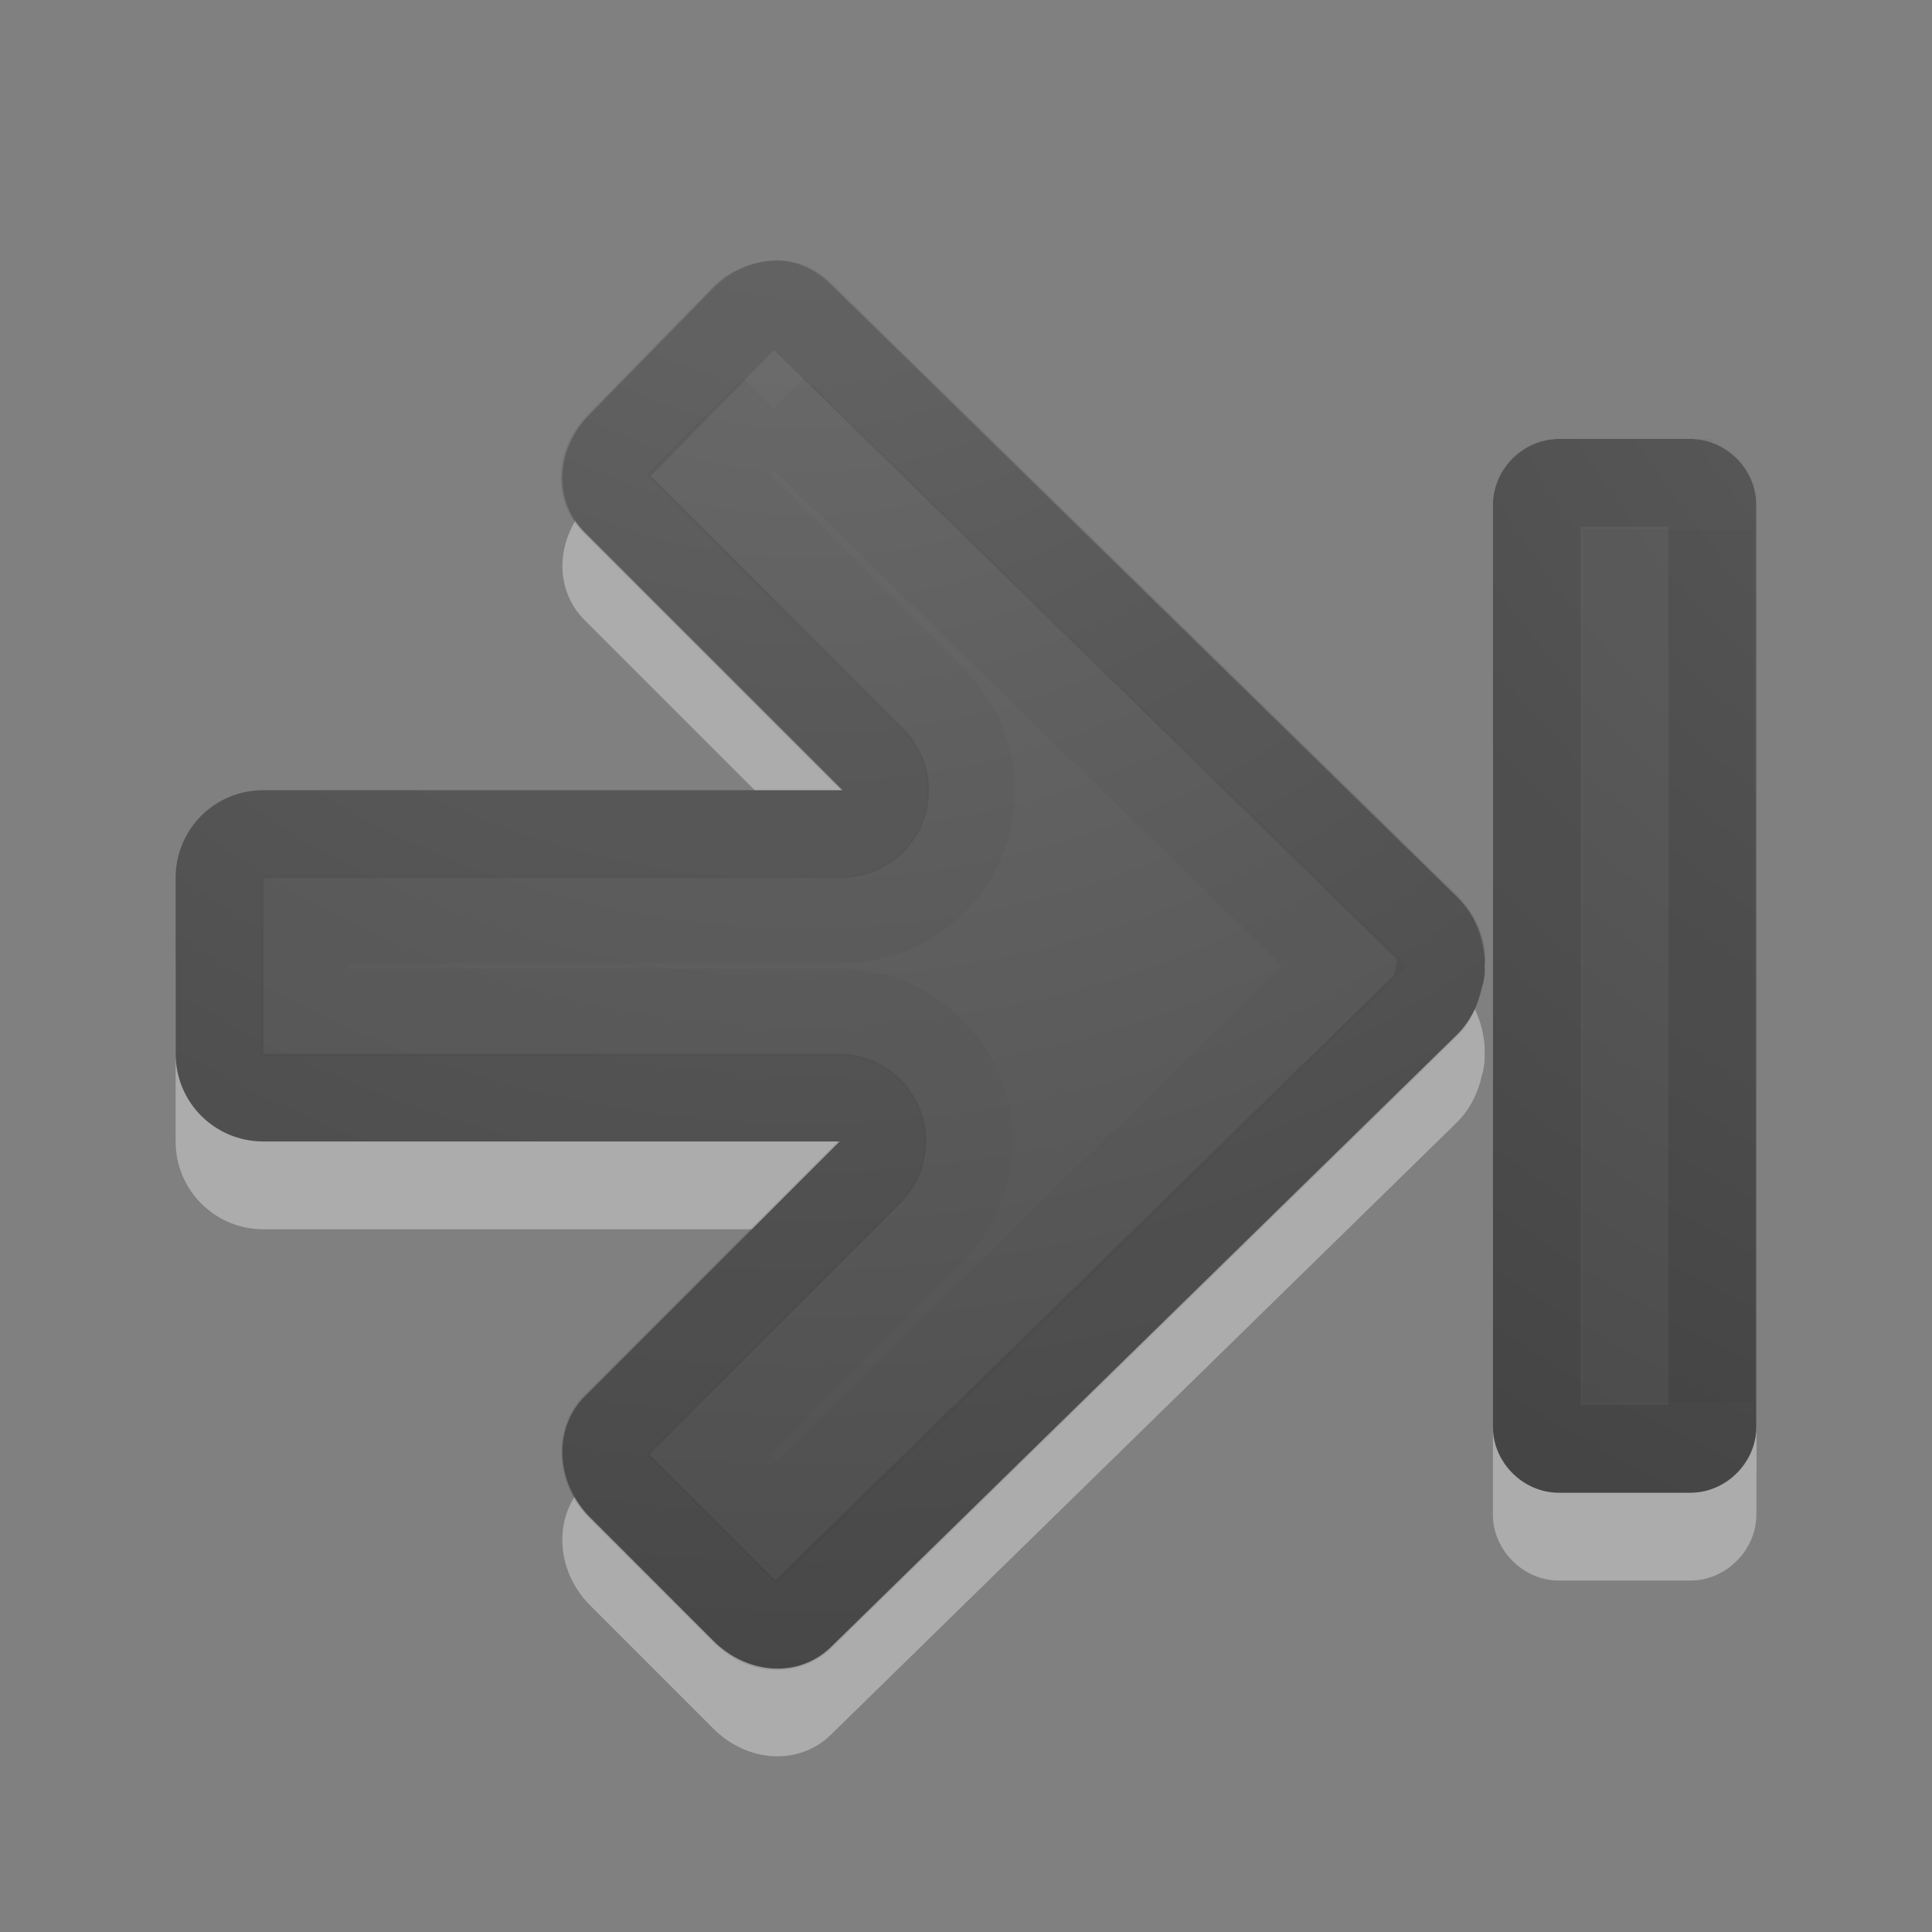 <?xml version="1.0" encoding="UTF-8" standalone="no"?>
<svg
   xmlns:dc="http://purl.org/dc/elements/1.1/"
   xmlns:cc="http://creativecommons.org/ns#"
   xmlns:rdf="http://www.w3.org/1999/02/22-rdf-syntax-ns#"
   xmlns:svg="http://www.w3.org/2000/svg"
   xmlns="http://www.w3.org/2000/svg"
   xmlns:xlink="http://www.w3.org/1999/xlink"
   version="1.1"
   width="22"
   height="22"
   id="svg4524">
  <rect width="100%" height="100%" fill="#808080" stroke="none"/>
  <defs
     id="defs4526">
    <linearGradient
       id="linearGradient2867-449-88-871-390-598-476-591-434-148-57-177-641-289-620-227-114-444-680-744-4-1-5">
      <stop
         id="stop5430-5-0-9"
         style="stop-color:#737373;stop-opacity:1"
         offset="0" />
      <stop
         id="stop5432-2-0-0"
         style="stop-color:#636363;stop-opacity:1"
         offset="0.262" />
      <stop
         id="stop5434-9-6-8"
         style="stop-color:#4b4b4b;stop-opacity:1"
         offset="0.705" />
      <stop
         id="stop5436-2-7-0"
         style="stop-color:#3f3f3f;stop-opacity:1"
         offset="1" />
    </linearGradient>
    <linearGradient
       id="linearGradient2867-449-88-871-390-598-476-591-434-148-57-177-641-289-620-227-114-444-680-744-4-1-9">
      <stop
         id="stop5430-5-0-3"
         style="stop-color:#737373;stop-opacity:1"
         offset="0" />
      <stop
         id="stop5432-2-0-5"
         style="stop-color:#636363;stop-opacity:1"
         offset="0.262" />
      <stop
         id="stop5434-9-6-0"
         style="stop-color:#4b4b4b;stop-opacity:1"
         offset="0.705" />
      <stop
         id="stop5436-2-7-9"
         style="stop-color:#3f3f3f;stop-opacity:1"
         offset="1" />
    </linearGradient>
    <radialGradient
       xlink:href="#linearGradient2867-449-88-871-390-598-476-591-434-148-57-177-641-289-620-227-114-444-680-744-4-1-5"
       id="radialGradient3037"
       gradientUnits="userSpaceOnUse"
       gradientTransform="matrix(0,1.5,1.524,0,40.132,-23.078)"
       cx="16.202"
       cy="-19.005"
       fx="16.202"
       fy="-19.005"
       r="20" />
    <radialGradient
       xlink:href="#linearGradient2867-449-88-871-390-598-476-591-434-148-57-177-641-289-620-227-114-444-680-744-4-1-9"
       id="radialGradient3046"
       gradientUnits="userSpaceOnUse"
       gradientTransform="matrix(0,1.5,-1.524,0,0.04,-24.078)"
       cx="16.202"
       cy="-19.005"
       fx="16.202"
       fy="-19.005"
       r="20" />
  </defs>
  <g
     id="g3031"
     transform="translate(-2,-1.002)">
    <path
       style="opacity:0.35;color:#000000;fill:#ffffff;fill-opacity:1;fill-rule:nonzero;stroke:none;stroke-width:1;marker:none;visibility:visible;display:inline;overflow:visible;enable-background:accumulate"
       id="rect3811-1-7"
       d="m 10.812,4.968 c 0.246,-0.01 0.475,0.1 0.656,0.281 l 7.125,6.969 c 0.147,0.147 0.239,0.317 0.281,0.5 0.022,0.094 0.037,0.187 0.031,0.281 0.002,0.03 0.001,0.063 0,0.094 -0.009,0.055 -0.012,0.104 -0.031,0.156 -0.041,0.189 -0.13,0.38 -0.281,0.531 l -7.125,6.969 c -0.362,0.362 -0.952,0.329 -1.344,-0.062 l -1.406,-1.406 c -0.392,-0.392 -0.424,-1.013 -0.062,-1.375 l 2.906,-2.906 -6.562,0 c -0.554,0 -1,-0.446 -1,-1 l 0,-2 c 0,-0.554 0.446,-1 1,-1 l 6.594,0 -2.937,-2.937 c -0.362,-0.362 -0.329,-0.952 0.062,-1.344 L 10.125,5.281 c 0.196,-0.196 0.442,-0.303 0.688,-0.312 z" />
    <path
       style="color:#000000;fill:url(#radialGradient3037);fill-opacity:1;fill-rule:nonzero;stroke:none;stroke-width:1;marker:none;visibility:visible;display:inline;overflow:visible;enable-background:accumulate"
       id="rect3811-1"
       d="M 10.812,3.969 C 11.058,3.959 11.288,4.069 11.469,4.25 l 7.125,6.969 c 0.147,0.147 0.239,0.317 0.281,0.5 0.022,0.094 0.037,0.187 0.031,0.281 0.002,0.03 0.001,0.063 0,0.094 -0.009,0.055 -0.012,0.104 -0.031,0.156 -0.041,0.189 -0.13,0.38 -0.281,0.531 L 11.469,19.75 C 11.107,20.112 10.517,20.079 10.125,19.688 L 8.719,18.281 c -0.392,-0.392 -0.424,-1.013 -0.062,-1.375 L 11.562,14 5,14 c -0.554,0 -1,-0.446 -1,-1 l 0,-2 c 0,-0.554 0.446,-1 1,-1 L 11.594,10 8.656,7.062 C 8.295,6.701 8.327,6.11 8.719,5.719 L 10.125,4.281 c 0.196,-0.196 0.442,-0.303 0.688,-0.312 z" />
    <path
       style="opacity:0.1;color:#000000;fill:none;stroke:#000000;stroke-width:1;stroke-linecap:round;stroke-linejoin:round;stroke-miterlimit:4;stroke-opacity:1;stroke-dasharray:none;stroke-dashoffset:0;marker:none;visibility:visible;display:inline;overflow:visible;enable-background:accumulate"
       id="path3996"
       transform="matrix(-1,0,0,1,23,0)"
       d="M 12.156,4.469 C 12.071,4.465 11.978,4.49 11.875,4.594 L 4.75,11.562 c -0.084,0.084 -0.134,0.186 -0.156,0.281 -0.017,0.074 -0.001,0.106 0,0.125 a 0.497,0.497 0 0 1 0,0.031 c 0.008,0.045 -0.001,0.022 0,0.031 -2.877e-4,0.005 -8.528e-4,0.01 0,0.031 A 0.497,0.497 0 0 1 4.625,12.156 c 0.024,0.11 0.053,0.209 0.125,0.281 l 7.125,6.969 c 0.16,0.16 0.431,0.162 0.656,-0.062 L 13.938,17.938 C 14.153,17.722 14.15,17.4 14,17.25 L 11.094,14.344 A 0.497,0.497 0 0 1 11.438,13.5 L 18,13.5 c 0.287,0 0.5,-0.213 0.5,-0.5 l 0,-2 c 0,-0.287 -0.213,-0.5 -0.5,-0.5 l -6.594,0 A 0.497,0.497 0 0 1 11.062,9.656 L 14,6.719 C 14.16,6.559 14.162,6.287 13.938,6.062 L 12.531,4.625 C 12.419,4.512 12.272,4.473 12.156,4.469 z" />
    <path
       style="opacity:0.03;color:#000000;fill:none;stroke:#000000;stroke-width:1;stroke-linecap:butt;stroke-linejoin:miter;stroke-miterlimit:4;stroke-opacity:1;stroke-dasharray:none;stroke-dashoffset:0;marker:none;visibility:visible;display:inline;overflow:visible;enable-background:accumulate"
       id="path3996-3"
       transform="matrix(-1,0,0,1,23,0)"
       d="M 12.188,5.656 5.688,12 12.156,18.344 12.938,17.562 10.406,15.031 a 1.462,1.462 0 0 1 1.031,-2.5 l 6.094,0 0,-1.062 -6.125,0 a 1.462,1.462 0 0 1 -1.031,-2.5 l 2.562,-2.562 -0.75,-0.75 z" />
  </g>
  <g
     id="g3069"
     transform="translate(-1,-1.002)">
    <path
       d="m 18.75,6 c -0.404,0 -0.75,0.346 -0.75,0.75 l 0,11.5 c 0,0.404 0.346,0.75 0.75,0.75 l 1.5,0 c 0.404,0 0.75,-0.346 0.75,-0.75 0.006,-0.002 0,-11.5 0,-11.5 0,-0.404 -0.346,-0.75 -0.75,-0.75 z"
       id="path3999-9"
       style="opacity:0.35;color:#000000;fill:#ffffff;fill-opacity:1;fill-rule:nonzero;stroke:none;stroke-width:1;marker:none;visibility:visible;display:inline;overflow:visible;enable-background:accumulate" />
    <path
       d="m 20.012,6.484 -0.528,0 0,10.032 0.532,0 -0.004,-10.032 z"
       id="path2343"
       style="opacity:0.03;fill:none;stroke:#000000;stroke-width:0.968;stroke-linecap:square;stroke-linejoin:miter;stroke-miterlimit:4;stroke-opacity:1;stroke-dasharray:none;stroke-dashoffset:0.7" />
    <path
       d="M 18.75,6 C 18.346,6 18,6.346 18,6.75 l 0,10.5 c 0,0.404 0.346,0.75 0.75,0.75 l 1.5,0 c 0.404,0 0.75,-0.346 0.75,-0.75 C 21,17.32 21,6.947 21,6.75 21,6.346 20.654,6 20.25,6 z"
       id="path3999"
       style="color:#000000;fill:url(#radialGradient3046);fill-opacity:1;fill-rule:nonzero;stroke:none;stroke-width:1;marker:none;visibility:visible;display:inline;overflow:visible;enable-background:accumulate" />
    <path
       d="m 18.75,6.5 c -0.139,0 -0.25,0.112 -0.25,0.25 l 0,10.5 c 0,0.139 0.112,0.25 0.25,0.25 l 1.5,0 c 0.139,0 0.25,-0.112 0.25,-0.25 C 20.5,17.195 20.5,6.75 20.5,6.75 20.5,6.612 20.389,6.5 20.25,6.5 z"
       id="rect3868"
       style="opacity:0.1;color:#000000;fill:none;stroke:#000000;stroke-width:1;stroke-linecap:round;stroke-linejoin:round;stroke-miterlimit:4;stroke-opacity:1;stroke-dasharray:none;marker:none;visibility:visible;display:inline;overflow:visible;enable-background:accumulate" />
    <path
       d="m 19.531,7.531 0,8.938 0.938,0 0,-8.938 z"
       id="path4060"
       style="opacity:0.03;color:#000000;fill:none;stroke:#000000;stroke-width:1;stroke-linecap:butt;stroke-linejoin:miter;stroke-miterlimit:4;stroke-opacity:1;stroke-dasharray:none;marker:none;visibility:visible;display:inline;overflow:visible;enable-background:accumulate" />
  </g>
</svg>
